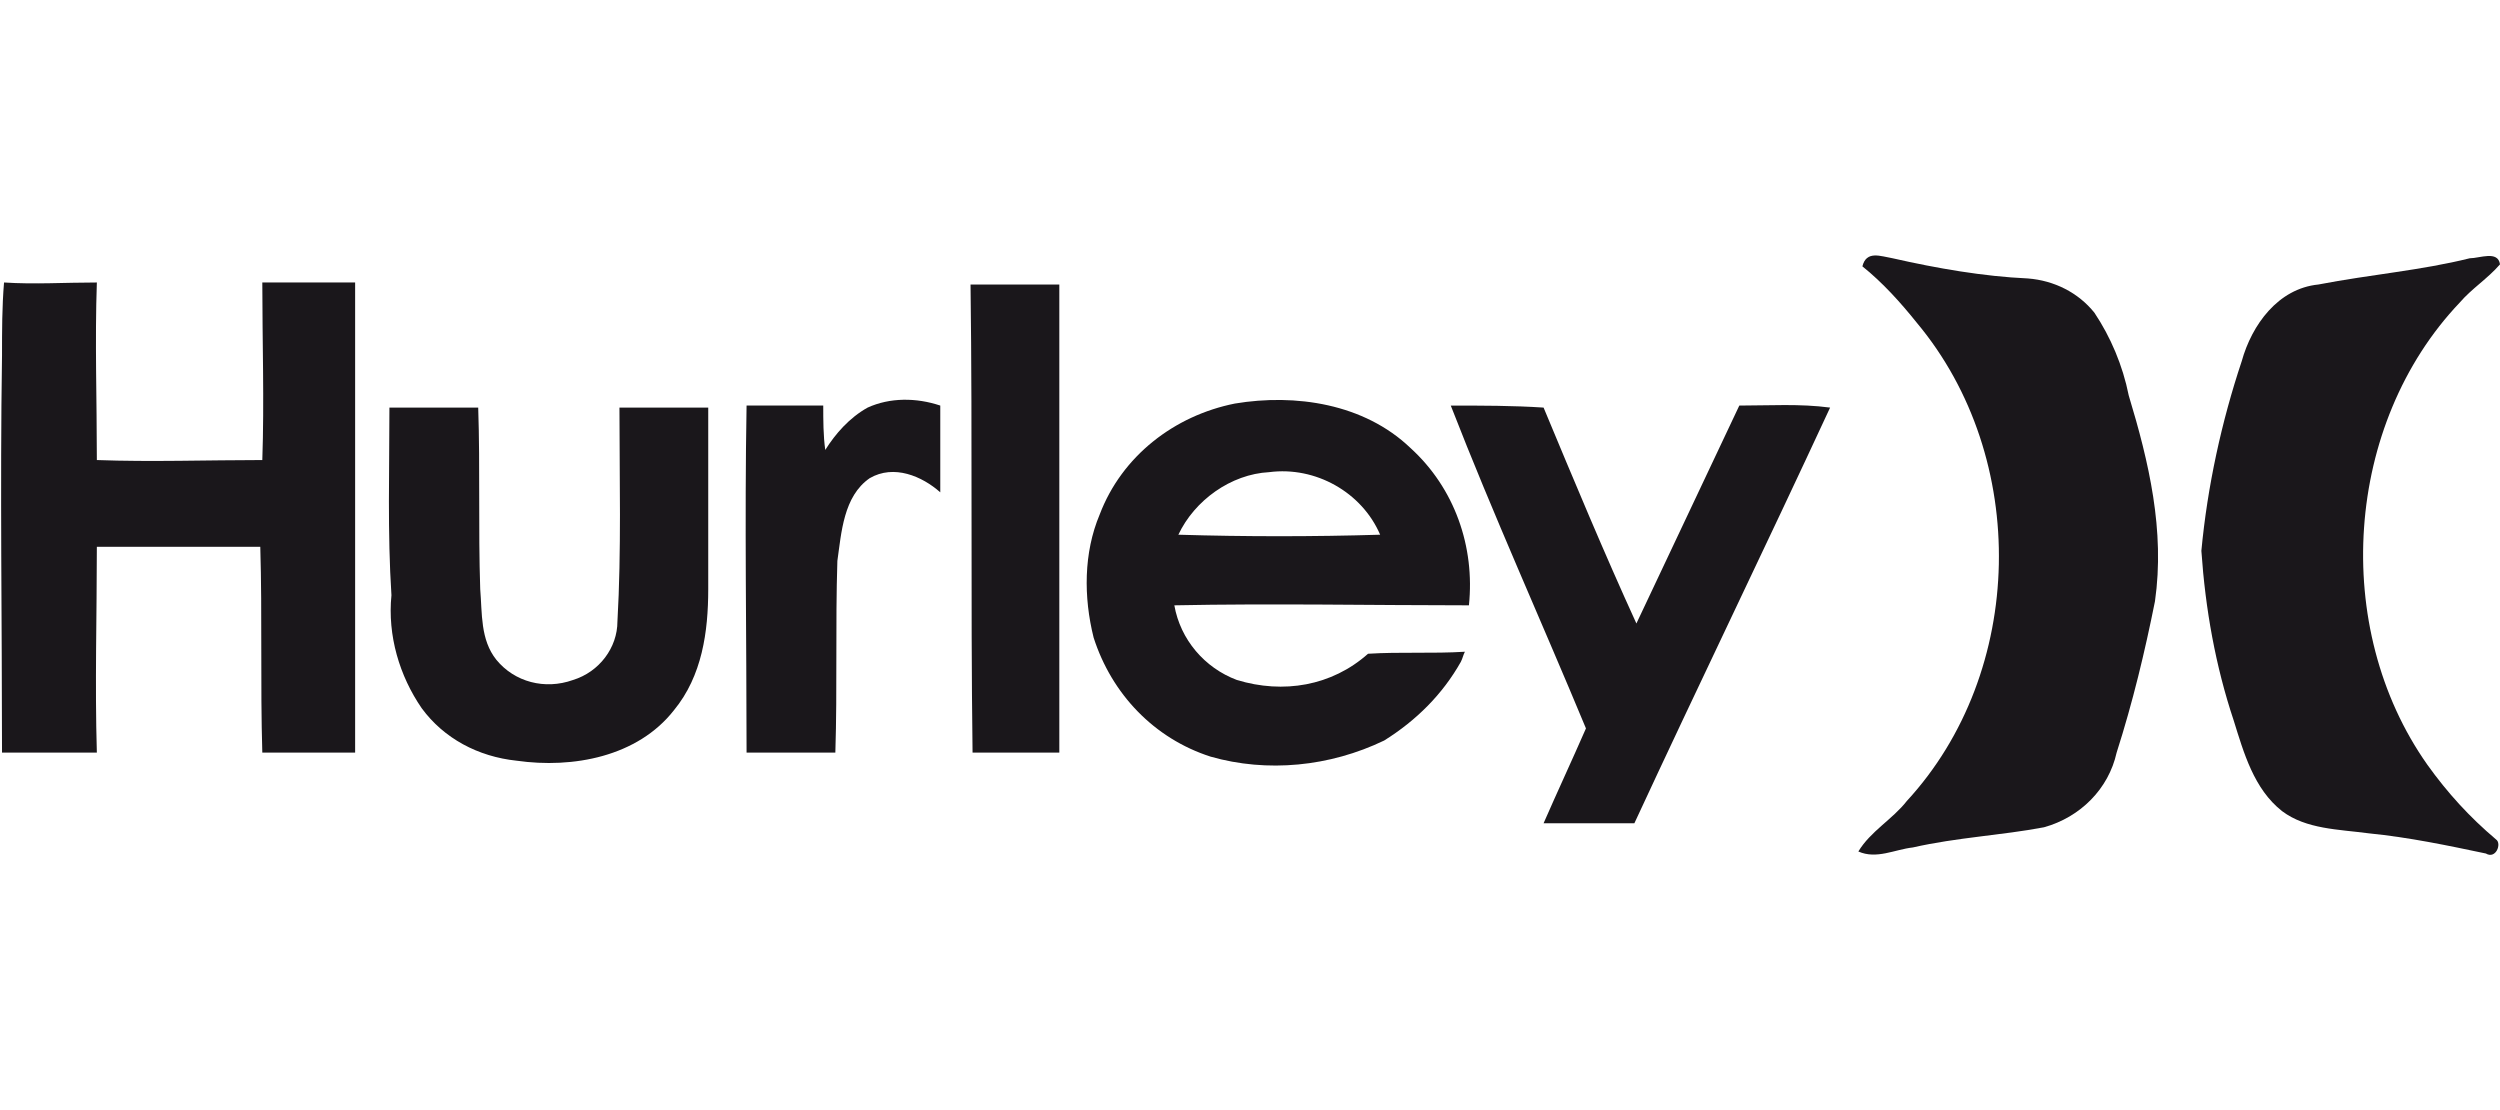 <?xml version="1.0" encoding="utf-8"?>
<!-- Generator: Adobe Illustrator 22.0.0, SVG Export Plug-In . SVG Version: 6.00 Build 0)  -->
<svg version="1.1" id="Capa_1" xmlns="http://www.w3.org/2000/svg" xmlns:xlink="http://www.w3.org/1999/xlink" x="0px" y="0px"
	 viewBox="0 0 123.9 55" style="enable-background:new 0 0 123.9 55;" xml:space="preserve">
<style type="text/css">
	.st0{fill:#1A171B;}
</style>
<g transform="translate(0 0)">
	<g transform="translate(0 0)">
		<path class="st0" d="M92.3,13.2c0.2-0.8,0.9-0.5,1.5-0.4c2.2,0.5,4.5,0.9,6.7,1c1.3,0.1,2.5,0.7,3.3,1.7c0.8,1.2,1.4,2.6,1.7,4.1
			c1,3.3,1.8,6.7,1.3,10.2c-0.5,2.5-1.1,5-1.9,7.5c-0.4,1.8-1.8,3.2-3.6,3.7c-2.1,0.4-4.3,0.5-6.5,1c-0.9,0.1-1.8,0.6-2.7,0.2
			c0.6-1,1.7-1.6,2.4-2.5c5.9-6.4,6.1-17,0.5-23.7C94.2,15,93.3,14,92.3,13.2z"/>
		<path class="st0" d="M122.4,12.8c0.5,0,1.4-0.4,1.5,0.3c-0.6,0.7-1.4,1.2-2,1.9c-5.7,6-6.4,16.1-1.6,22.9c1,1.4,2.1,2.6,3.4,3.7
			c0.3,0.2,0,1-0.5,0.7c-1.9-0.4-3.8-0.8-5.8-1c-1.5-0.2-3.1-0.2-4.3-1.1c-1.4-1.1-1.9-2.9-2.4-4.5c-0.9-2.7-1.4-5.5-1.6-8.4
			c0.3-3.2,1-6.4,2-9.4c0.5-1.8,1.8-3.6,3.8-3.8C117.5,13.6,120,13.4,122.4,12.8z"/>
		<path class="st0" d="M0.1,17.6c0-1.2,0-2.4,0.1-3.6c1.5,0.1,3,0,4.6,0c-0.1,2.9,0,5.8,0,8.8c2.7,0.1,5.5,0,8.2,0
			c0.1-2.9,0-5.9,0-8.8c1.5,0,3.1,0,4.6,0c0,7.8,0,15.5,0,23.3H13c-0.1-3.4,0-6.8-0.1-10.2c-2.7,0-5.4,0-8.1,0c0,3.4-0.1,6.8,0,10.2
			c-1.6,0-3.2,0-4.7,0C0.1,30.8,0,24.2,0.1,17.6z"/>
		<path class="st0" d="M48.1,14.1h4.4v23.2c-1.4,0-2.9,0-4.3,0C48.1,29.6,48.2,21.8,48.1,14.1z"/>
		<path class="st0" d="M43,20.2c1.1-0.5,2.4-0.5,3.6-0.1v4.3c-0.9-0.8-2.3-1.4-3.5-0.7c-1.3,0.9-1.4,2.7-1.6,4.1
			c-0.1,3.2,0,6.3-0.1,9.5c-1.5,0-2.9,0-4.4,0c0-5.7-0.1-11.5,0-17.2c1.3,0,2.5,0,3.8,0c0,0.7,0,1.5,0.1,2.2
			C41.4,21.5,42.1,20.7,43,20.2z"/>
		<path class="st0" d="M19.3,20.2c1.5,0,2.9,0,4.4,0c0.1,3,0,6,0.1,9c0.1,1.2,0,2.5,0.8,3.5c0.9,1.1,2.4,1.5,3.8,1
			c1.3-0.4,2.2-1.6,2.2-2.9c0.2-3.5,0.1-7.1,0.1-10.6c1.5,0,3,0,4.4,0c0,3,0,6,0,9c0,2.1-0.3,4.3-1.7,6c-1.8,2.3-5,2.9-7.8,2.5
			c-1.9-0.2-3.6-1.1-4.7-2.6c-1.1-1.6-1.7-3.6-1.5-5.6C19.2,26.4,19.3,23.3,19.3,20.2z"/>
		<path class="st0" d="M71.9,20.1c1.5,0,3.1,0,4.6,0.1c1.5,3.6,3,7.2,4.6,10.7c1.7-3.6,3.4-7.2,5.1-10.8c1.5,0,3-0.1,4.5,0.1
			c-3.2,6.9-6.5,13.7-9.7,20.6c-1.5,0-3,0-4.5,0c0.7-1.6,1.4-3.1,2.1-4.7C76.4,30.8,74,25.5,71.9,20.1z"/>
		<path class="st0" d="M72.4,32.8c0.1-0.2,0.1-0.3,0.2-0.5c-1.6,0.1-3.2,0-4.8,0.1c-1.8,1.6-4.2,2-6.5,1.3c-1.6-0.6-2.8-2-3.1-3.7
			c4.9-0.1,9.8,0,14.6,0c0.3-2.9-0.7-5.8-2.9-7.8c-2.3-2.2-5.7-2.7-8.7-2.2c-3,0.6-5.6,2.6-6.7,5.5c-0.8,1.9-0.8,4.1-0.3,6.1
			c0.9,2.8,3,5,5.8,5.9c2.8,0.8,5.9,0.5,8.6-0.8C70.2,35.7,71.5,34.4,72.4,32.8L72.4,32.8z M62.9,23.4c2.3-0.3,4.6,1,5.5,3.1
			c-3.3,0.1-6.7,0.1-10,0C59.2,24.8,61,23.5,62.9,23.4L62.9,23.4z"/>
	</g>
</g>
</svg>
